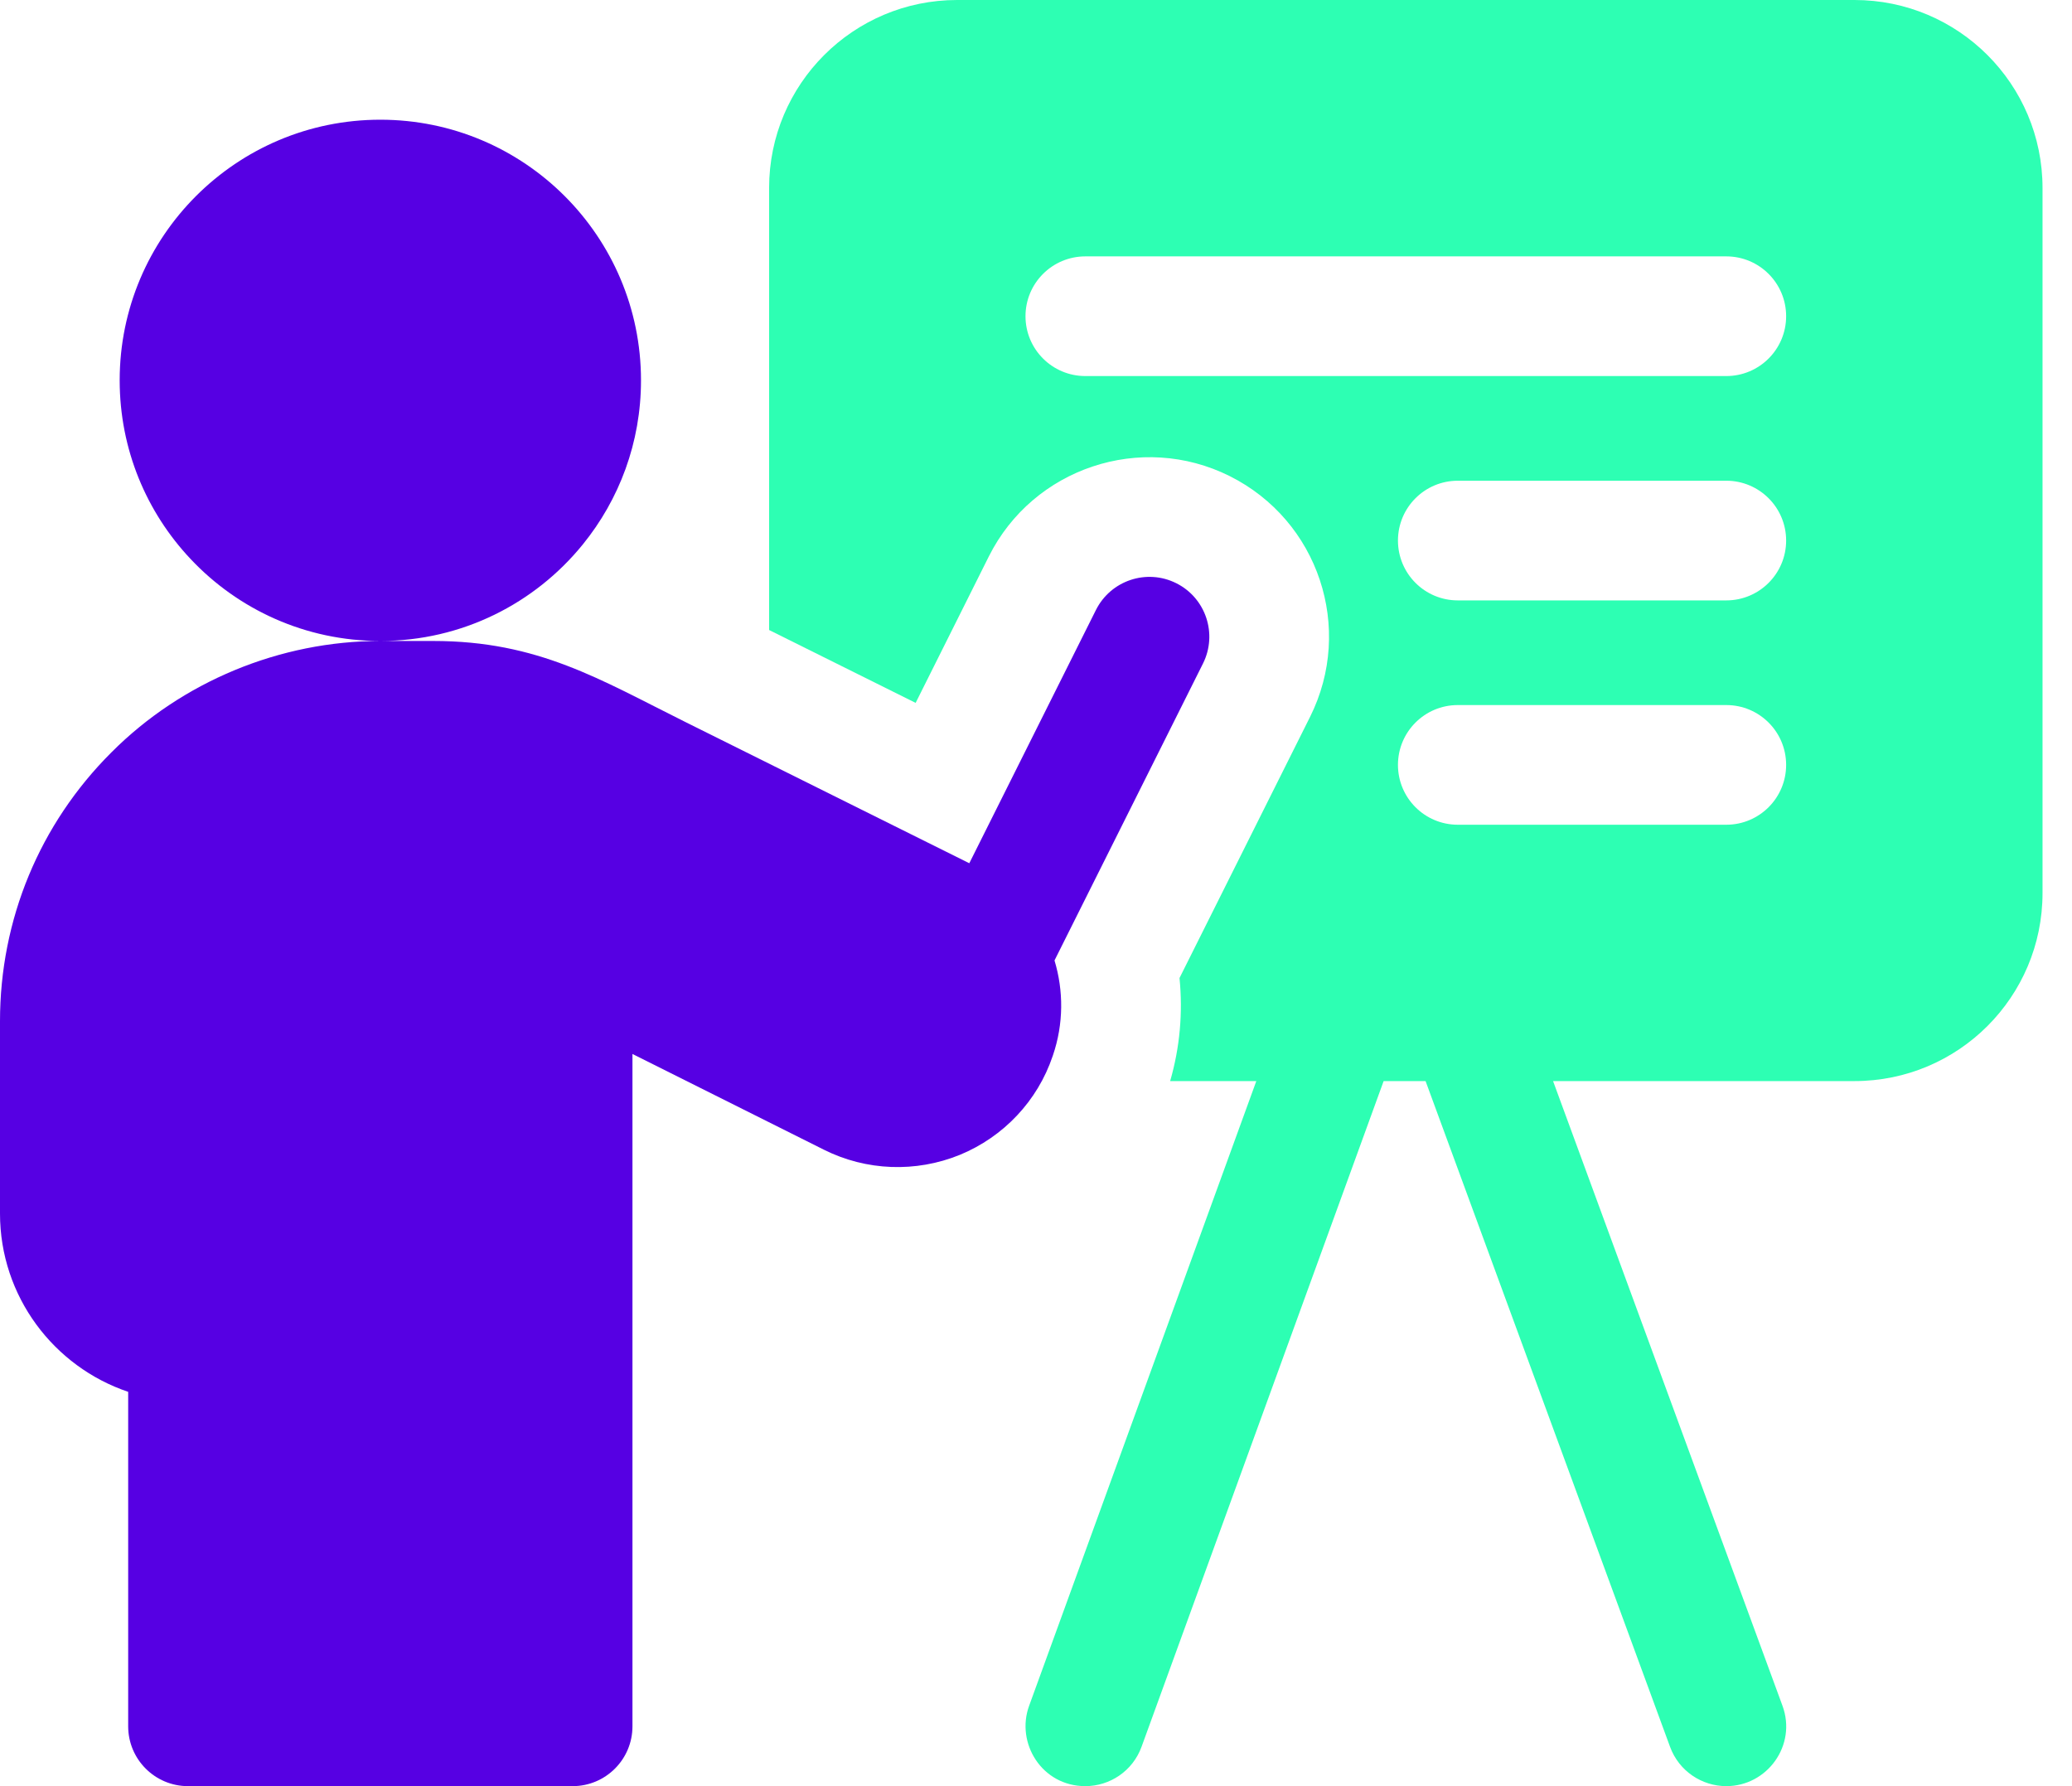 <svg width="58" height="50" viewBox="0 0 58 50" fill="none" xmlns="http://www.w3.org/2000/svg">
<path d="M51.912 0H26.792C23.885 0 21.529 2.356 21.529 5.263V17.636C22.857 18.296 24.292 19.01 25.631 19.676L27.68 15.576C28.921 13.097 31.945 12.09 34.423 13.328C36.907 14.571 37.913 17.587 36.67 20.071L33.017 27.378C33.114 28.345 33.028 29.32 32.755 30.263H35.167L28.807 47.752C28.429 48.789 29.159 50 30.381 50C31.065 50 31.708 49.578 31.955 48.897L38.731 30.263H39.905L46.75 48.903C46.999 49.58 47.641 50 48.324 50C49.466 50 50.304 48.859 49.895 47.748L43.474 30.263H51.912C54.819 30.263 57.175 27.907 57.175 25V5.263C57.175 2.356 54.819 0 51.912 0V0ZM48.323 23.087H40.807C39.882 23.087 39.132 22.337 39.132 21.412C39.132 20.486 39.882 19.737 40.807 19.737H48.323C49.248 19.737 49.998 20.486 49.998 21.412C49.998 22.337 49.248 23.087 48.323 23.087ZM48.323 16.807H40.807C39.882 16.807 39.132 16.057 39.132 15.132C39.132 14.207 39.882 13.457 40.807 13.457H48.323C49.248 13.457 49.998 14.207 49.998 15.132C49.998 16.057 49.248 16.807 48.323 16.807ZM48.323 10.527H30.381C29.456 10.527 28.706 9.777 28.706 8.852C28.706 7.927 29.456 7.177 30.381 7.177H48.323C49.248 7.177 49.998 7.927 49.998 8.852C49.998 9.777 49.248 10.527 48.323 10.527Z" fill="#2DFFB3"/>
<path d="M29.473 29.545C29.776 28.658 29.773 27.732 29.518 26.886L33.675 18.573C34.088 17.745 33.753 16.739 32.926 16.326C32.099 15.912 31.093 16.247 30.678 17.075L27.133 24.165C25.014 23.11 21.794 21.509 19.2 20.219C16.787 19.019 15.065 17.943 12.127 17.943H10.646C12.934 17.943 14.976 16.89 16.313 15.242C17.333 13.987 17.943 12.389 17.943 10.647C17.943 6.617 14.676 3.351 10.646 3.351C6.617 3.351 3.35 6.617 3.35 10.647C3.35 12.583 4.104 14.342 5.334 15.647C6.663 17.061 8.552 17.943 10.645 17.943C7.838 17.943 5.095 19.08 3.121 21.059C1.108 23.066 0 25.741 0 28.589V33.971C0 36.289 1.505 38.26 3.588 38.962V48.325C3.588 49.25 4.338 50 5.263 50H16.029C16.954 50 17.704 49.25 17.704 48.325V29.504C19.292 30.298 21.378 31.341 23.067 32.186C24.25 32.777 25.633 32.83 26.866 32.329C28.096 31.823 29.044 30.815 29.466 29.565C29.468 29.558 29.471 29.552 29.473 29.545Z" fill="#5600E3"/>
</svg>
